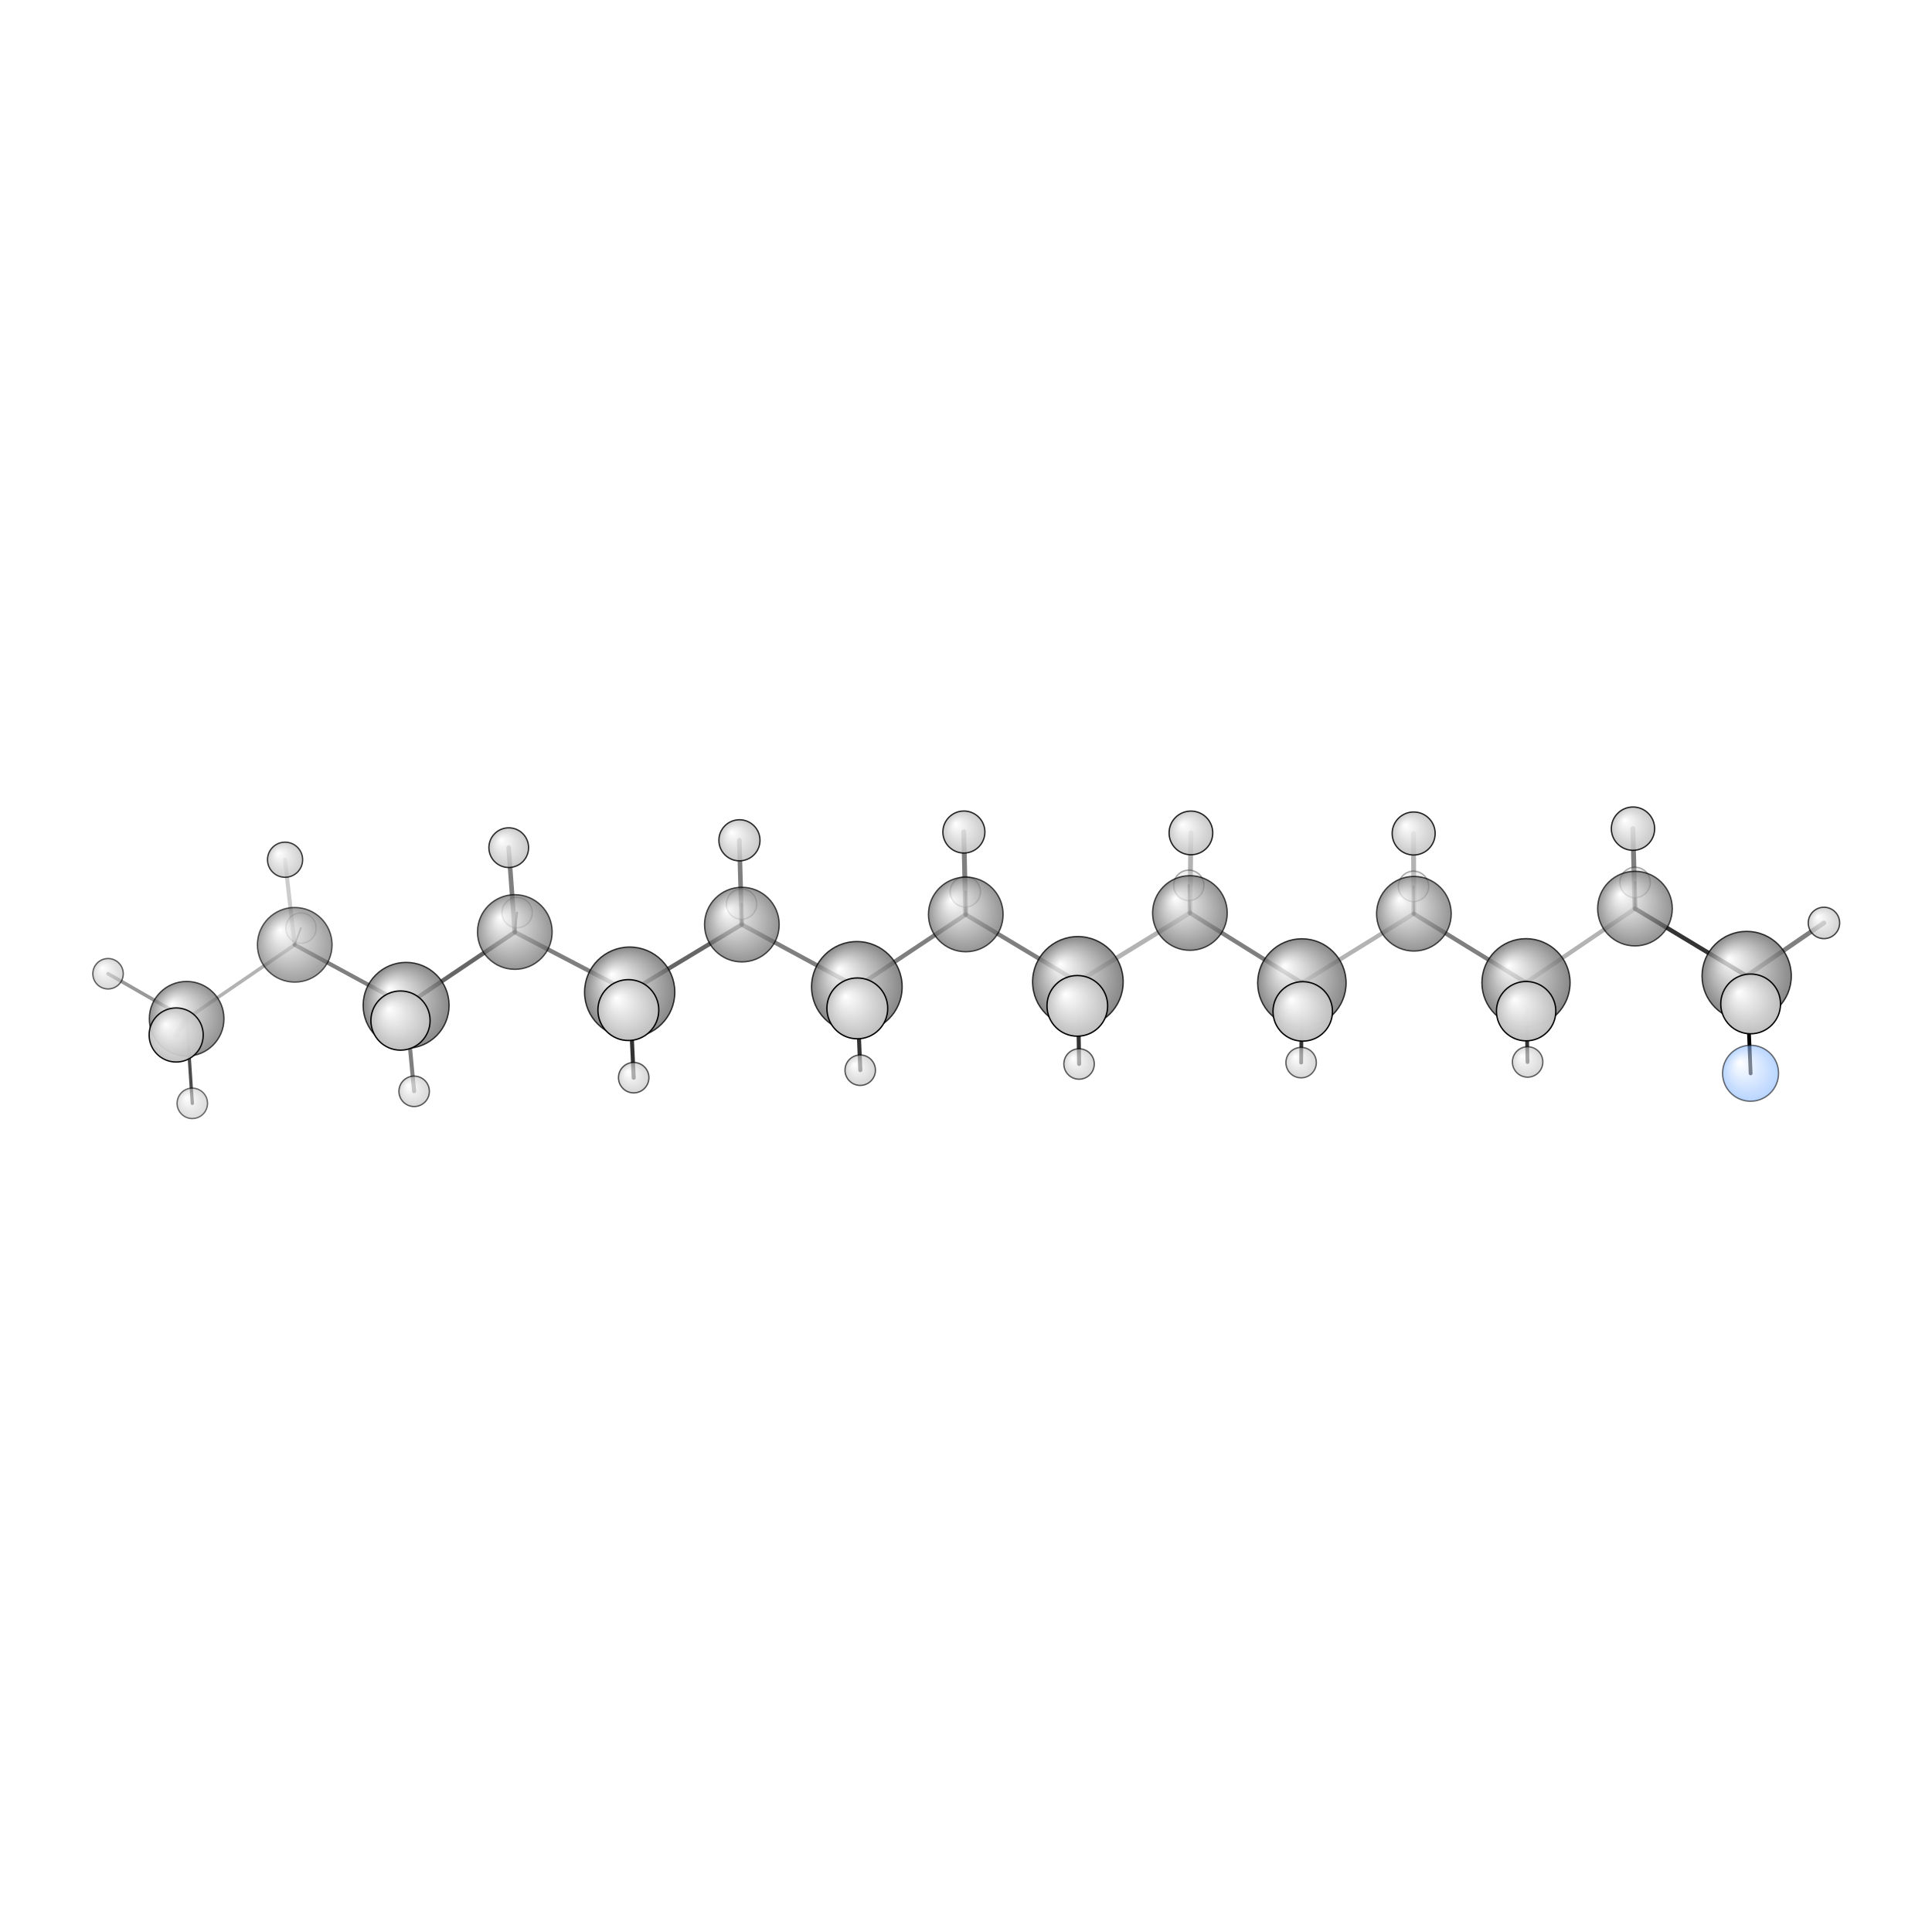 <?xml version="1.0"?>
<svg version="1.1" id="topsvg"
xmlns="http://www.w3.org/2000/svg" xmlns:xlink="http://www.w3.org/1999/xlink"
xmlns:cml="http://www.xml-cml.org/schema" x="0" y="0" width="200px" height="200px" viewBox="0 0 100 100">
<title>13196892 - Open Babel Depiction</title>
<rect x="0" y="0" width="100" height="100" fill="white"/>
<defs>
<radialGradient id='radialffffff666666' cx='50%' cy='50%' r='50%' fx='30%' fy='30%'>
  <stop offset=' 0%' stop-color="rgb(255,255,255)"  stop-opacity='1.0'/>
  <stop offset='100%' stop-color="rgb(102,102,102)"  stop-opacity ='1.0'/>
</radialGradient>
<radialGradient id='radialffffff7fb2ff' cx='50%' cy='50%' r='50%' fx='30%' fy='30%'>
  <stop offset=' 0%' stop-color="rgb(255,255,255)"  stop-opacity='1.0'/>
  <stop offset='100%' stop-color="rgb(127,178,255)"  stop-opacity ='1.0'/>
</radialGradient>
<radialGradient id='radialffffffbfbfbf' cx='50%' cy='50%' r='50%' fx='30%' fy='30%'>
  <stop offset=' 0%' stop-color="rgb(255,255,255)"  stop-opacity='1.0'/>
  <stop offset='100%' stop-color="rgb(191,191,191)"  stop-opacity ='1.0'/>
</radialGradient>
</defs>
<g transform="translate(0,0)">
<svg width="100" height="100" x="0" y="0" viewBox="0 0 715.243 181.694"
font-family="sans-serif" stroke="rgb(0,0,0)" stroke-width="4"  stroke-linecap="round">
<line x1="648.1" y1="130.6" x2="646.6" y2="94.5" opacity="1.0" stroke="rgb(0,0,0)"  stroke-width="1.4"/>
<line x1="357.5" y1="71.8" x2="399.0" y2="96.7" opacity="0.5" stroke="rgb(0,0,0)"  stroke-width="1.6"/>
<line x1="357.5" y1="71.8" x2="317.2" y2="98.6" opacity="0.5" stroke="rgb(0,0,0)"  stroke-width="1.6"/>
<line x1="357.5" y1="71.8" x2="356.8" y2="41.2" opacity="0.5" stroke="rgb(0,0,0)"  stroke-width="1.8"/>
<line x1="357.5" y1="71.8" x2="357.4" y2="63.4" opacity="0.6" stroke="rgb(0,0,0)"  stroke-width="0.9"/>
<line x1="399.0" y1="96.7" x2="440.5" y2="71.2" opacity="0.3" stroke="rgb(0,0,0)"  stroke-width="1.7"/>
<line x1="399.0" y1="96.7" x2="398.8" y2="105.6" opacity="0.6" stroke="rgb(0,0,0)"  stroke-width="2.4"/>
<line x1="399.0" y1="96.7" x2="399.5" y2="127.1" opacity="0.8" stroke="rgb(0,0,0)"  stroke-width="1.5"/>
<line x1="317.2" y1="98.6" x2="274.6" y2="75.5" opacity="0.5" stroke="rgb(0,0,0)"  stroke-width="1.6"/>
<line x1="317.2" y1="98.6" x2="317.4" y2="106.5" opacity="0.5" stroke="rgb(0,0,0)"  stroke-width="2.4"/>
<line x1="317.2" y1="98.6" x2="318.5" y2="129.4" opacity="0.8" stroke="rgb(0,0,0)"  stroke-width="1.5"/>
<line x1="440.5" y1="71.2" x2="482.0" y2="97.1" opacity="0.5" stroke="rgb(0,0,0)"  stroke-width="1.6"/>
<line x1="440.5" y1="71.2" x2="440.1" y2="61.0" opacity="0.5" stroke="rgb(0,0,0)"  stroke-width="0.9"/>
<line x1="440.5" y1="71.2" x2="440.9" y2="41.6" opacity="0.3" stroke="rgb(0,0,0)"  stroke-width="1.8"/>
<line x1="274.6" y1="75.5" x2="233.1" y2="100.5" opacity="0.6" stroke="rgb(0,0,0)"  stroke-width="1.6"/>
<line x1="274.6" y1="75.5" x2="273.7" y2="44.3" opacity="0.5" stroke="rgb(0,0,0)"  stroke-width="1.7"/>
<line x1="274.6" y1="75.5" x2="274.5" y2="67.9" opacity="0.6" stroke="rgb(0,0,0)"  stroke-width="0.9"/>
<line x1="482.0" y1="97.1" x2="523.4" y2="71.5" opacity="0.3" stroke="rgb(0,0,0)"  stroke-width="1.6"/>
<line x1="482.0" y1="97.1" x2="482.3" y2="107.7" opacity="0.5" stroke="rgb(0,0,0)"  stroke-width="2.4"/>
<line x1="482.0" y1="97.1" x2="481.7" y2="126.6" opacity="0.8" stroke="rgb(0,0,0)"  stroke-width="1.4"/>
<line x1="233.1" y1="100.5" x2="190.6" y2="78.3" opacity="0.5" stroke="rgb(0,0,0)"  stroke-width="1.6"/>
<line x1="233.1" y1="100.5" x2="232.6" y2="107.2" opacity="0.5" stroke="rgb(0,0,0)"  stroke-width="2.4"/>
<line x1="233.1" y1="100.5" x2="234.6" y2="132.2" opacity="0.8" stroke="rgb(0,0,0)"  stroke-width="1.5"/>
<line x1="523.4" y1="71.5" x2="564.9" y2="97.0" opacity="0.5" stroke="rgb(0,0,0)"  stroke-width="1.6"/>
<line x1="523.4" y1="71.5" x2="523.3" y2="61.4" opacity="0.5" stroke="rgb(0,0,0)"  stroke-width="0.9"/>
<line x1="523.4" y1="71.5" x2="523.3" y2="41.8" opacity="0.3" stroke="rgb(0,0,0)"  stroke-width="1.8"/>
<line x1="190.6" y1="78.3" x2="150.3" y2="105.4" opacity="0.6" stroke="rgb(0,0,0)"  stroke-width="1.6"/>
<line x1="190.6" y1="78.3" x2="188.3" y2="47.0" opacity="0.5" stroke="rgb(0,0,0)"  stroke-width="1.7"/>
<line x1="190.6" y1="78.3" x2="191.4" y2="71.1" opacity="0.6" stroke="rgb(0,0,0)"  stroke-width="0.8"/>
<line x1="564.9" y1="97.0" x2="605.3" y2="69.6" opacity="0.3" stroke="rgb(0,0,0)"  stroke-width="1.6"/>
<line x1="564.9" y1="97.0" x2="565.0" y2="107.6" opacity="0.5" stroke="rgb(0,0,0)"  stroke-width="2.3"/>
<line x1="564.9" y1="97.0" x2="565.5" y2="126.4" opacity="0.8" stroke="rgb(0,0,0)"  stroke-width="1.4"/>
<line x1="150.3" y1="105.4" x2="109.1" y2="83.0" opacity="0.5" stroke="rgb(0,0,0)"  stroke-width="1.5"/>
<line x1="150.3" y1="105.4" x2="153.3" y2="137.2" opacity="0.5" stroke="rgb(0,0,0)"  stroke-width="1.5"/>
<line x1="150.3" y1="105.4" x2="148.3" y2="111.0" opacity="0.5" stroke="rgb(0,0,0)"  stroke-width="2.3"/>
<line x1="605.3" y1="69.6" x2="646.6" y2="94.5" opacity="0.8" stroke="rgb(0,0,0)"  stroke-width="1.6"/>
<line x1="605.3" y1="69.6" x2="604.5" y2="40.0" opacity="0.5" stroke="rgb(0,0,0)"  stroke-width="1.8"/>
<line x1="605.3" y1="69.6" x2="605.3" y2="59.9" opacity="0.6" stroke="rgb(0,0,0)"  stroke-width="0.9"/>
<line x1="109.1" y1="83.0" x2="69.1" y2="110.4" opacity="0.3" stroke="rgb(0,0,0)"  stroke-width="1.3"/>
<line x1="109.1" y1="83.0" x2="111.4" y2="76.8" opacity="0.4" stroke="rgb(0,0,0)"  stroke-width="0.6"/>
<line x1="109.1" y1="83.0" x2="105.5" y2="51.5" opacity="0.2" stroke="rgb(0,0,0)"  stroke-width="1.5"/>
<line x1="646.6" y1="94.5" x2="675.2" y2="74.9" opacity="0.5" stroke="rgb(0,0,0)"  stroke-width="1.7"/>
<line x1="646.6" y1="94.5" x2="648.1" y2="104.9" opacity="0.6" stroke="rgb(0,0,0)"  stroke-width="2.4"/>
<line x1="69.1" y1="110.4" x2="65.2" y2="116.4" opacity="0.8" stroke="rgb(0,0,0)"  stroke-width="2.1"/>
<line x1="69.1" y1="110.4" x2="71.2" y2="141.7" opacity="0.7" stroke="rgb(0,0,0)"  stroke-width="1.2"/>
<line x1="69.1" y1="110.4" x2="40.0" y2="93.7" opacity="0.4" stroke="rgb(0,0,0)"  stroke-width="1.3"/>
<circle cx="111.439" cy="76.809" r="5.636" opacity="0.2" style="stroke:black;stroke-width:0.5;fill:url(#radialffffffbfbfbf)"/>
<circle cx="191.443" cy="71.081" r="5.636" opacity="0.259" style="stroke:black;stroke-width:0.5;fill:url(#radialffffffbfbfbf)"/>
<circle cx="274.536" cy="67.927" r="5.636" opacity="0.298" style="stroke:black;stroke-width:0.5;fill:url(#radialffffffbfbfbf)"/>
<circle cx="357.37" cy="63.388" r="5.636" opacity="0.305" style="stroke:black;stroke-width:0.5;fill:url(#radialffffffbfbfbf)"/>
<circle cx="523.297" cy="61.353" r="5.636" opacity="0.315" style="stroke:black;stroke-width:0.5;fill:url(#radialffffffbfbfbf)"/>
<circle cx="605.321" cy="59.913" r="5.636" opacity="0.32" style="stroke:black;stroke-width:0.5;fill:url(#radialffffffbfbfbf)"/>
<circle cx="440.1" cy="60.986" r="5.636" opacity="0.331" style="stroke:black;stroke-width:0.5;fill:url(#radialffffffbfbfbf)"/>
<circle cx="71.194" cy="141.694" r="5.636" opacity="0.555" style="stroke:black;stroke-width:0.5;fill:url(#radialffffffbfbfbf)"/>
<circle cx="648.075" cy="130.555" r="10.364" opacity="0.558" style="stroke:black;stroke-width:0.5;fill:url(#radialffffff7fb2ff)"/>
<circle cx="565.536" cy="126.37" r="5.636" opacity="0.603" style="stroke:black;stroke-width:0.5;fill:url(#radialffffffbfbfbf)"/>
<circle cx="40" cy="93.714" r="5.636" opacity="0.603" style="stroke:black;stroke-width:0.5;fill:url(#radialffffffbfbfbf)"/>
<circle cx="481.687" cy="126.614" r="5.636" opacity="0.606" style="stroke:black;stroke-width:0.5;fill:url(#radialffffffbfbfbf)"/>
<circle cx="109.115" cy="83" r="13.818" opacity="0.629" style="stroke:black;stroke-width:0.5;fill:url(#radialffffff666666)"/>
<circle cx="399.482" cy="127.126" r="5.636" opacity="0.631" style="stroke:black;stroke-width:0.5;fill:url(#radialffffffbfbfbf)"/>
<circle cx="153.322" cy="137.243" r="5.636" opacity="0.632" style="stroke:black;stroke-width:0.5;fill:url(#radialffffffbfbfbf)"/>
<circle cx="318.461" cy="129.424" r="5.636" opacity="0.638" style="stroke:black;stroke-width:0.5;fill:url(#radialffffffbfbfbf)"/>
<circle cx="234.599" cy="132.192" r="5.636" opacity="0.649" style="stroke:black;stroke-width:0.5;fill:url(#radialffffffbfbfbf)"/>
<circle cx="190.594" cy="78.264" r="13.818" opacity="0.679" style="stroke:black;stroke-width:0.5;fill:url(#radialffffff666666)"/>
<circle cx="274.643" cy="75.519" r="13.818" opacity="0.694" style="stroke:black;stroke-width:0.5;fill:url(#radialffffff666666)"/>
<circle cx="357.539" cy="71.758" r="13.818" opacity="0.696" style="stroke:black;stroke-width:0.5;fill:url(#radialffffff666666)"/>
<circle cx="523.437" cy="71.499" r="13.818" opacity="0.696" style="stroke:black;stroke-width:0.5;fill:url(#radialffffff666666)"/>
<circle cx="605.278" cy="69.599" r="13.818" opacity="0.699" style="stroke:black;stroke-width:0.5;fill:url(#radialffffff666666)"/>
<circle cx="69.094" cy="110.379" r="13.818" opacity="0.704" style="stroke:black;stroke-width:0.5;fill:url(#radialffffff666666)"/>
<circle cx="440.515" cy="71.224" r="13.818" opacity="0.704" style="stroke:black;stroke-width:0.5;fill:url(#radialffffff666666)"/>
<circle cx="675.243" cy="74.906" r="5.815" opacity="0.718" style="stroke:black;stroke-width:0.5;fill:url(#radialffffffbfbfbf)"/>
<circle cx="150.346" cy="105.42" r="15.91" opacity="0.759" style="stroke:black;stroke-width:0.5;fill:url(#radialffffff666666)"/>
<circle cx="105.536" cy="51.501" r="6.503" opacity="0.76" style="stroke:black;stroke-width:0.5;fill:url(#radialffffffbfbfbf)"/>
<circle cx="564.933" cy="97.043" r="16.322" opacity="0.769" style="stroke:black;stroke-width:0.5;fill:url(#radialffffff666666)"/>
<circle cx="481.966" cy="97.137" r="16.369" opacity="0.77" style="stroke:black;stroke-width:0.5;fill:url(#radialffffff666666)"/>
<circle cx="646.632" cy="94.547" r="16.523" opacity="0.773" style="stroke:black;stroke-width:0.5;fill:url(#radialffffff666666)"/>
<circle cx="233.115" cy="100.535" r="16.707" opacity="0.778" style="stroke:black;stroke-width:0.5;fill:url(#radialffffff666666)"/>
<circle cx="399.045" cy="96.719" r="16.769" opacity="0.779" style="stroke:black;stroke-width:0.5;fill:url(#radialffffff666666)"/>
<circle cx="317.216" cy="98.564" r="16.77" opacity="0.779" style="stroke:black;stroke-width:0.5;fill:url(#radialffffff666666)"/>
<circle cx="188.338" cy="47.034" r="7.348" opacity="0.807" style="stroke:black;stroke-width:0.5;fill:url(#radialffffffbfbfbf)"/>
<circle cx="273.749" cy="44.311" r="7.61" opacity="0.822" style="stroke:black;stroke-width:0.5;fill:url(#radialffffffbfbfbf)"/>
<circle cx="356.839" cy="41.248" r="7.781" opacity="0.831" style="stroke:black;stroke-width:0.5;fill:url(#radialffffffbfbfbf)"/>
<circle cx="523.349" cy="41.789" r="7.962" opacity="0.84" style="stroke:black;stroke-width:0.5;fill:url(#radialffffffbfbfbf)"/>
<circle cx="604.546" cy="40" r="8.018" opacity="0.843" style="stroke:black;stroke-width:0.5;fill:url(#radialffffffbfbfbf)"/>
<circle cx="440.888" cy="41.579" r="8.088" opacity="0.847" style="stroke:black;stroke-width:0.5;fill:url(#radialffffffbfbfbf)"/>
<circle cx="65.22" cy="116.386" r="10.015" opacity="0.943" style="stroke:black;stroke-width:0.5;fill:url(#radialffffffbfbfbf)"/>
<circle cx="148.268" cy="111.047" r="10.96" opacity="0.986" style="stroke:black;stroke-width:0.5;fill:url(#radialffffffbfbfbf)"/>
<circle cx="564.988" cy="107.569" r="10.99" opacity="0.987" style="stroke:black;stroke-width:0.5;fill:url(#radialffffffbfbfbf)"/>
<circle cx="482.284" cy="107.656" r="11.011" opacity="0.988" style="stroke:black;stroke-width:0.5;fill:url(#radialffffffbfbfbf)"/>
<circle cx="648.101" cy="104.882" r="11.063" opacity="0.991" style="stroke:black;stroke-width:0.5;fill:url(#radialffffffbfbfbf)"/>
<circle cx="398.831" cy="105.604" r="11.233" opacity="0.998" style="stroke:black;stroke-width:0.5;fill:url(#radialffffffbfbfbf)"/>
<circle cx="317.381" cy="106.538" r="11.262" opacity="1" style="stroke:black;stroke-width:0.5;fill:url(#radialffffffbfbfbf)"/>
<circle cx="232.619" cy="107.164" r="11.273" opacity="1" style="stroke:black;stroke-width:0.5;fill:url(#radialffffffbfbfbf)"/>
</svg>
</g>
</svg>
